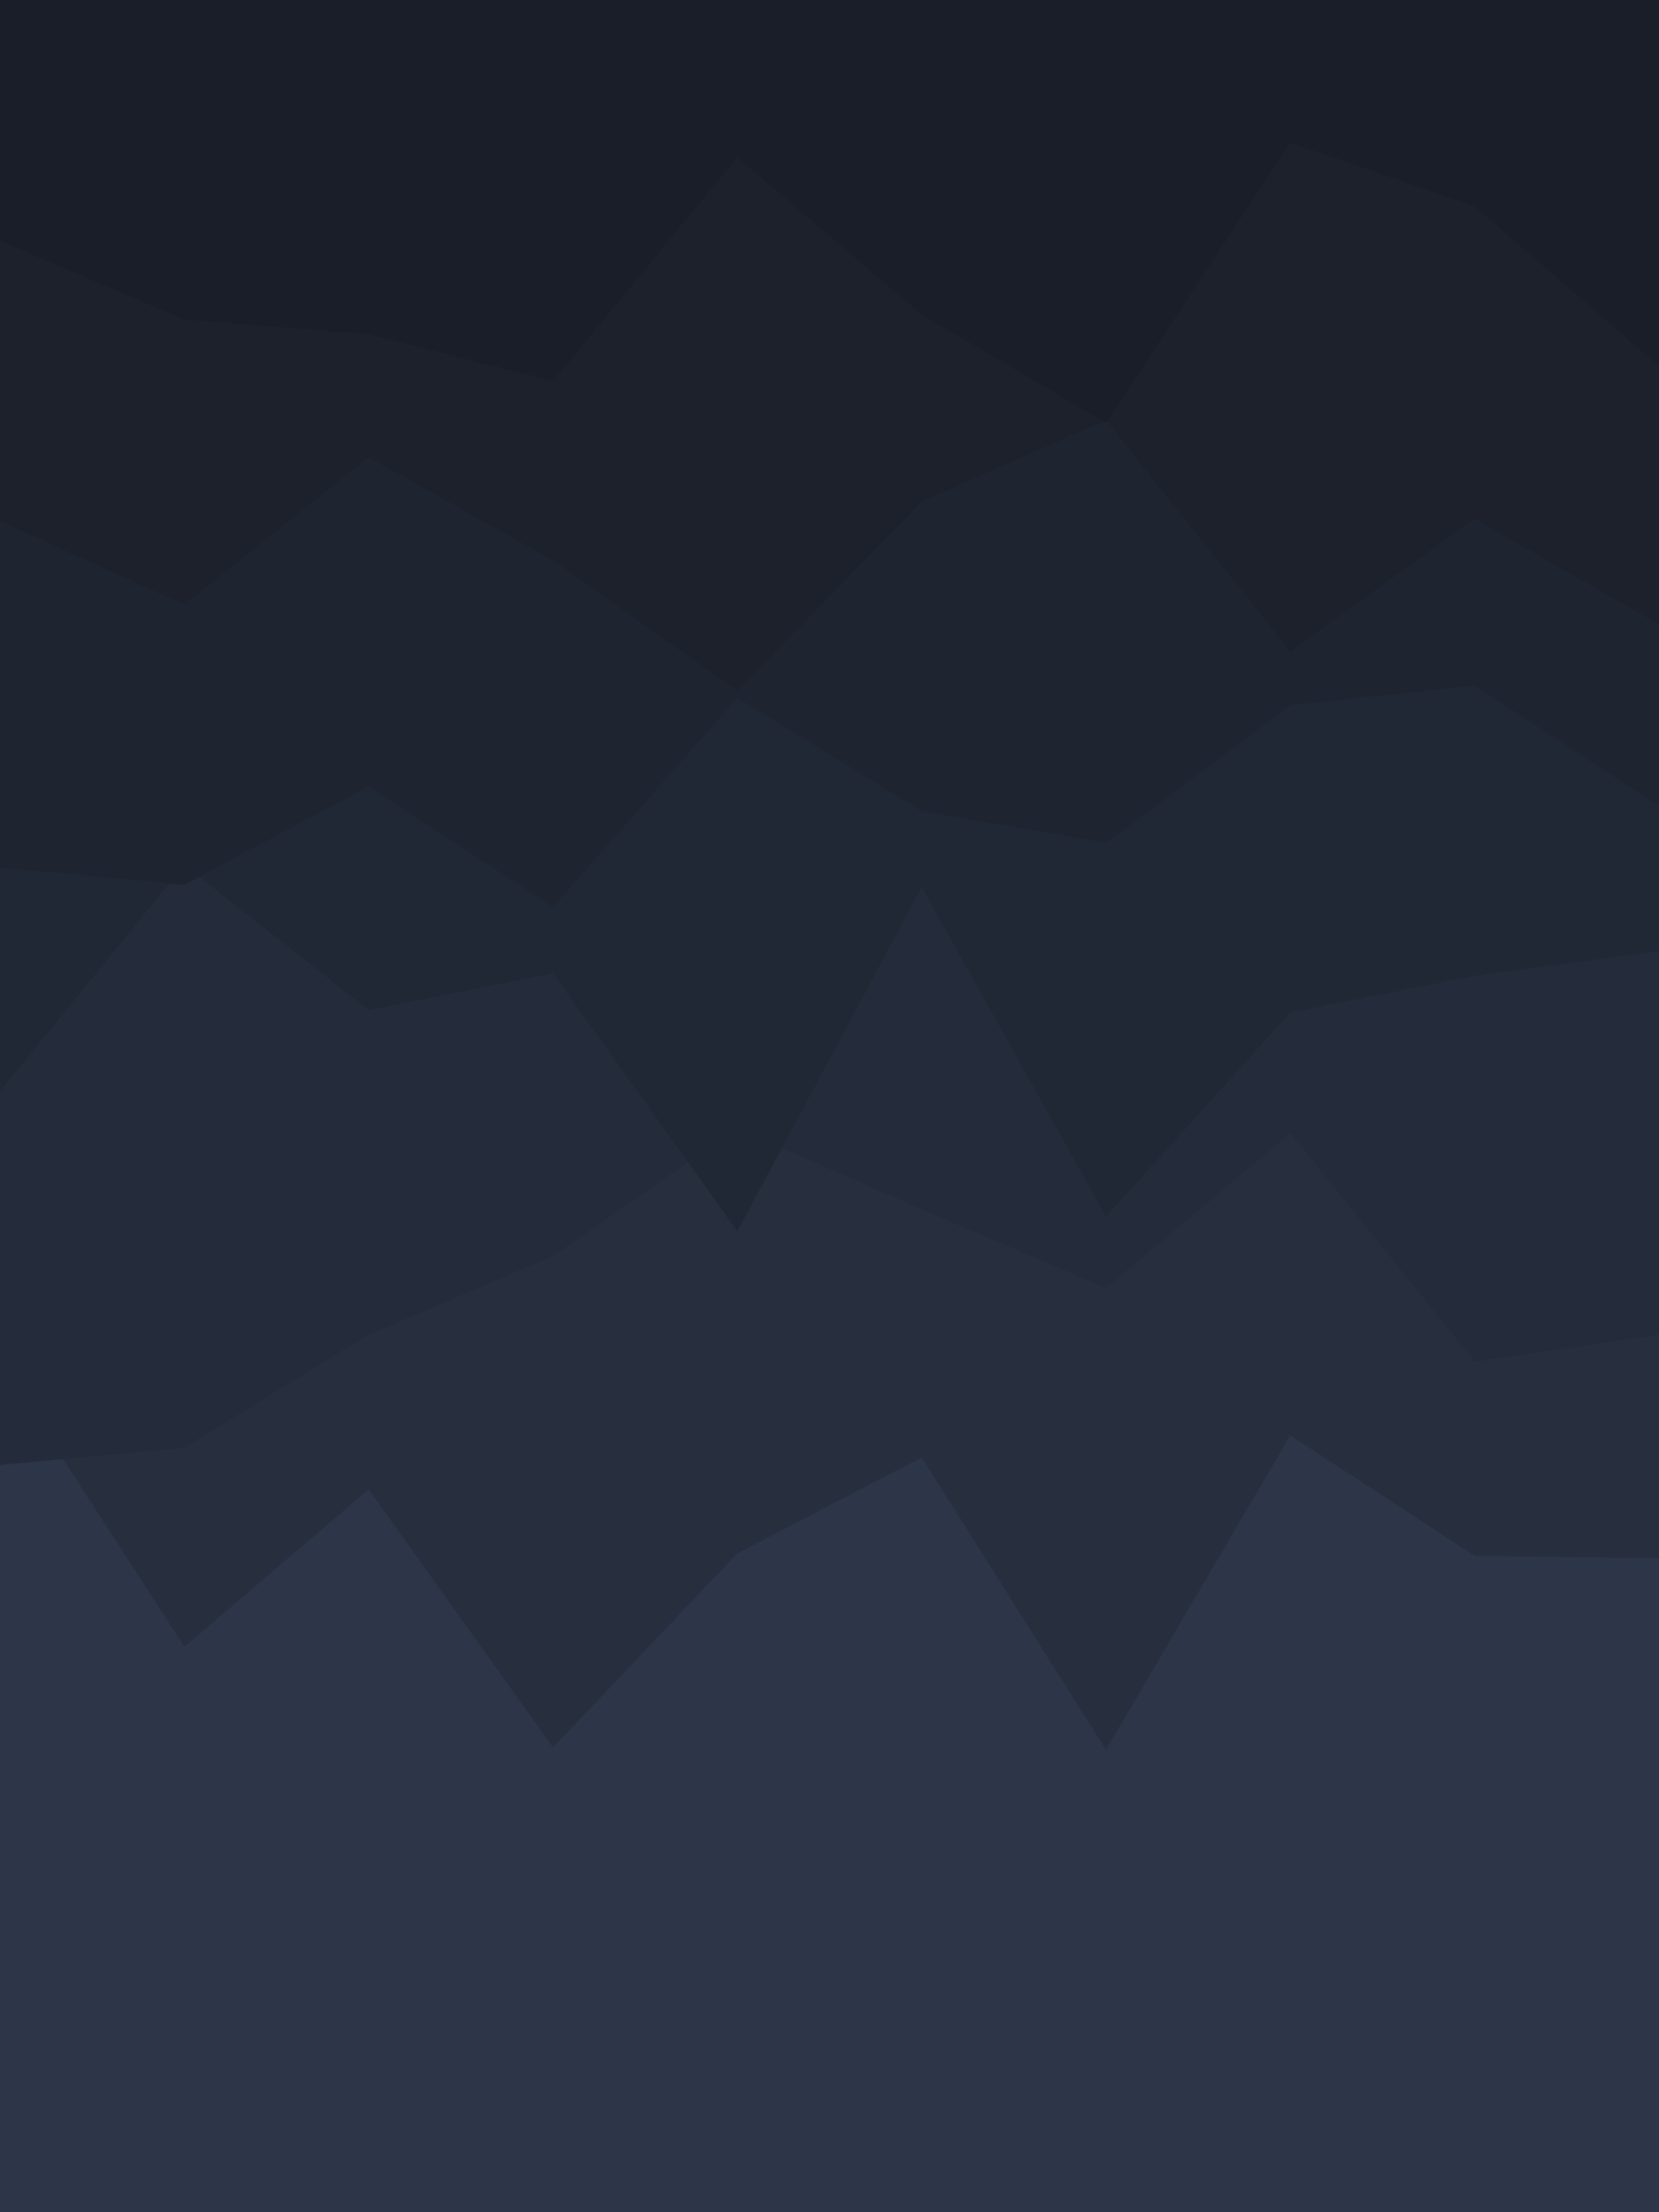 <svg id="visual" viewBox="0 0 675 900" width="675" height="900" xmlns="http://www.w3.org/2000/svg" xmlns:xlink="http://www.w3.org/1999/xlink" version="1.1"><rect x="0" y="0" width="675" height="900" fill="#2d3549"></rect><path d="M0 554L75 670L150 606L225 711L300 632L375 593L450 712L525 584L600 633L675 634L675 0L600 0L525 0L450 0L375 0L300 0L225 0L150 0L75 0L0 0Z" fill="#272f3f"></path><path d="M0 596L75 589L150 543L225 511L300 459L375 492L450 524L525 461L600 554L675 543L675 0L600 0L525 0L450 0L375 0L300 0L225 0L150 0L75 0L0 0Z" fill="#242b3a"></path><path d="M0 444L75 352L150 411L225 396L300 501L375 361L450 495L525 412L600 397L675 387L675 0L600 0L525 0L450 0L375 0L300 0L225 0L150 0L75 0L0 0Z" fill="#212835"></path><path d="M0 353L75 360L150 320L225 369L300 284L375 330L450 343L525 287L600 279L675 328L675 0L600 0L525 0L450 0L375 0L300 0L225 0L150 0L75 0L0 0Z" fill="#1f2431"></path><path d="M0 212L75 246L150 186L225 228L300 281L375 204L450 171L525 265L600 211L675 254L675 0L600 0L525 0L450 0L375 0L300 0L225 0L150 0L75 0L0 0Z" fill="#1c212c"></path><path d="M0 98L75 130L150 136L225 155L300 64L375 128L450 172L525 58L600 84L675 149L675 0L600 0L525 0L450 0L375 0L300 0L225 0L150 0L75 0L0 0Z" fill="#191e28"></path></svg>